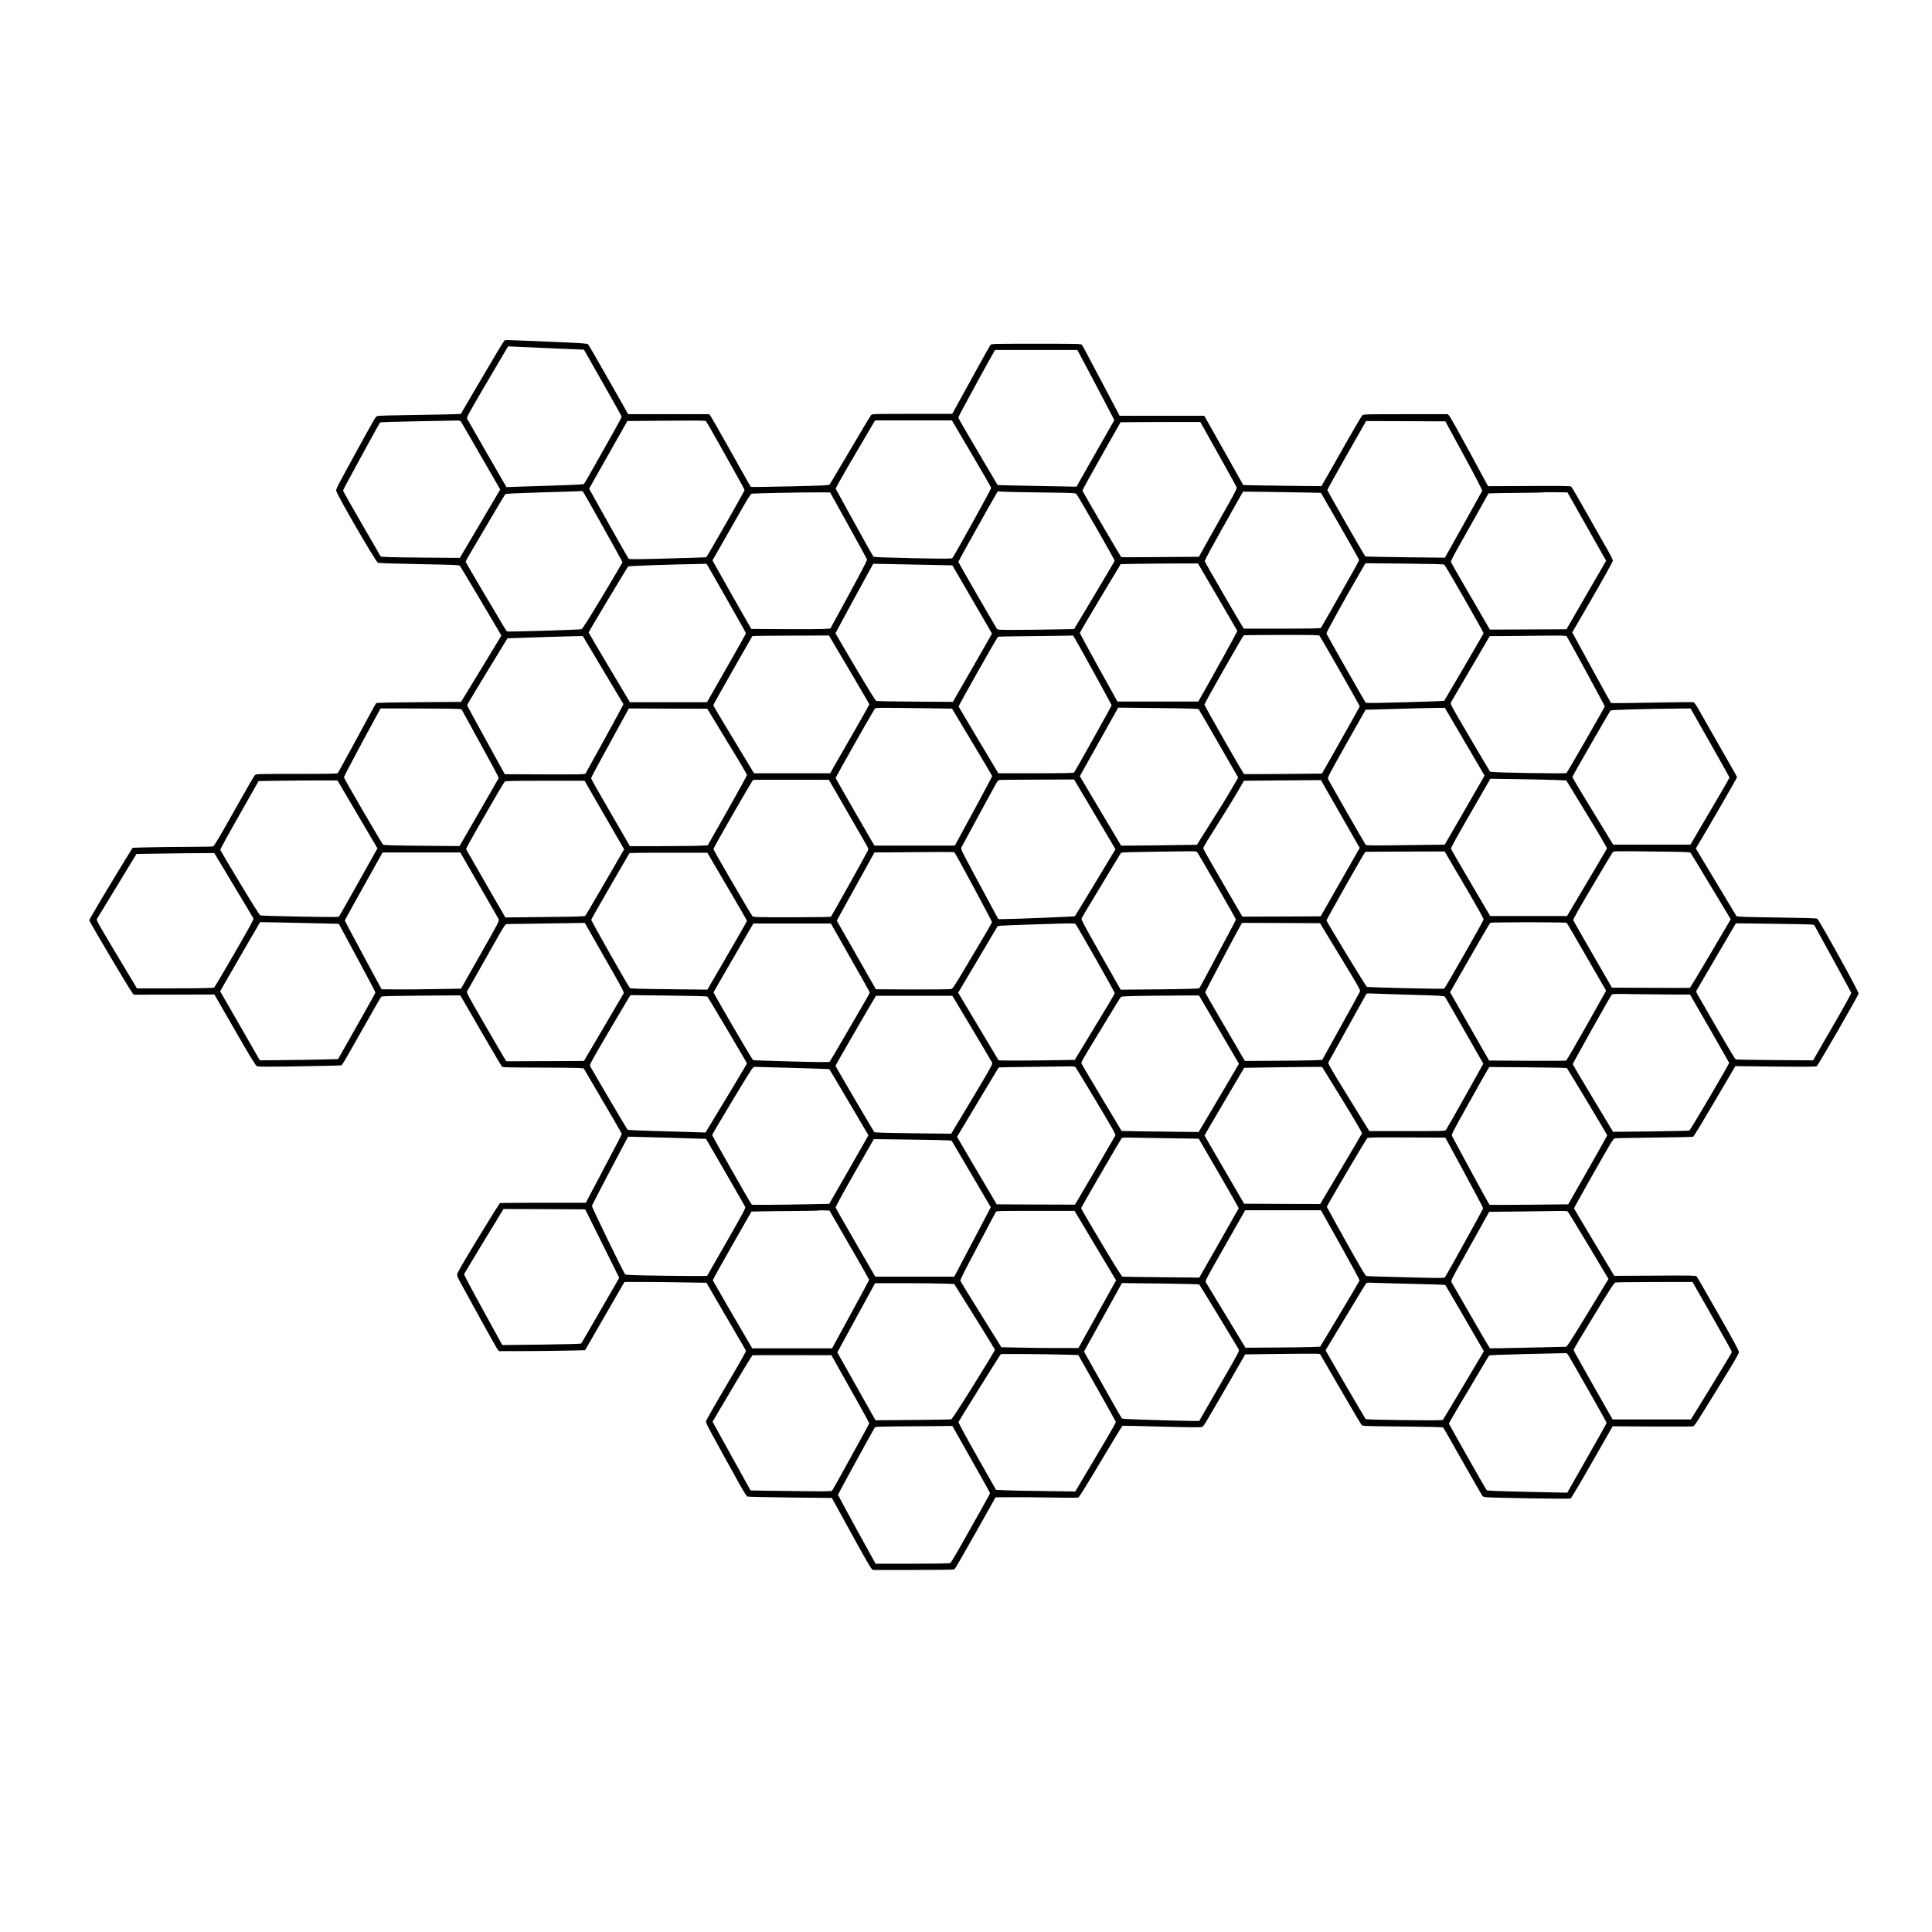 <?xml version="1.0" encoding="UTF-8" standalone="no"?>
<!DOCTYPE svg PUBLIC "-//W3C//DTD SVG 1.1//EN" "http://www.w3.org/Graphics/SVG/1.1/DTD/svg11.dtd">
<svg width="100%" height="100%" viewBox="0 0 3000 3000" version="1.1" xmlns="http://www.w3.org/2000/svg" xmlnsXlink="http://www.w3.org/1999/xlink" xmlSpace="preserve" xmlnsSerif="http://www.serif.com/" style="fill-rule:evenodd;clip-rule:evenodd;stroke-linejoin:round;stroke-miterlimit:2;">
    <g transform="matrix(0.968,0,0,0.968,1515.14,1489.18)">
        <g id="converted-15.svg" serifId="converted 15.svg" transform="matrix(1,0,0,1,-1500,-1500)">
            <g transform="matrix(0.1,0,0,-0.1,0,3000)">
                <path d="M7438,24920C7429,24914 7268,24647 7081,24326L6739,23743L6492,23736C6356,23733 6055,23727 5822,23724C5407,23717 5399,23717 5379,23696C5367,23684 5293,23555 5213,23410C4722,22516 4739,22547 4742,22509C4746,22457 5375,21372 5410,21357C5426,21350 5671,21342 6073,21335C6601,21325 6713,21321 6724,21309C6731,21301 6884,21046 7064,20742L7391,20189L7068,19657L6744,19125L6067,19120C5636,19117 5388,19111 5382,19105C5376,19100 5238,18848 5075,18545C4911,18243 4773,17989 4767,17983C4760,17973 4616,17970 4110,17970C3508,17970 3461,17969 3441,17953C3421,17936 3369,17845 2950,17103C2838,16905 2779,16810 2765,16806C2754,16803 2554,16800 2320,16799C2086,16798 1801,16794 1685,16791L1475,16785L1415,16688C1133,16231 780,15639 780,15622C780,15600 1440,14488 1475,14451L1498,14428L2142,14429L2787,14431L3115,13861C3379,13403 3449,13289 3471,13280C3491,13271 3670,13271 4152,13279C4511,13284 4813,13292 4823,13295C4832,13299 4872,13359 4911,13429C5342,14190 5454,14387 5464,14396C5472,14405 5652,14409 6103,14413L6731,14417L6770,14351C6791,14315 6937,14062 7095,13790C7253,13518 7389,13287 7397,13278C7412,13261 7454,13260 7994,13259C8314,13258 8606,13255 8644,13251L8712,13245L8902,12920C9007,12741 9144,12508 9206,12401C9269,12295 9320,12202 9320,12195C9320,12188 9294,12133 9263,12073C9231,12013 9102,11767 8975,11527L8745,11090L8064,11090C7690,11091 7377,11088 7369,11085C7361,11082 7203,10830 7018,10525C6763,10106 6680,9962 6680,9938C6680,9919 6702,9867 6739,9801C6771,9743 6913,9484 7055,9225C7197,8967 7322,8745 7333,8733L7353,8710L7789,8711C8029,8712 8339,8716 8479,8719L8733,8725L9049,9273L9365,9820L9640,9820C9791,9820 10087,9817 10297,9813L10680,9807L10992,9271C11163,8976 11308,8728 11313,8720C11320,8709 11240,8567 11000,8160C10823,7861 10676,7602 10673,7586C10670,7560 10705,7491 10882,7170C11000,6958 11145,6696 11205,6586C11270,6469 11323,6384 11335,6378C11346,6373 11656,6366 12023,6362L12692,6355L12769,6215C12811,6138 12949,5888 13074,5660C13199,5432 13313,5235 13326,5223L13351,5200L13998,5200C14354,5200 14651,5204 14658,5209C14666,5213 14817,5475 14995,5791L15318,6365L15532,6367C15649,6369 15943,6366 16185,6362C16427,6358 16634,6357 16645,6361C16658,6365 16784,6568 17004,6938C17191,7252 17348,7511 17354,7513C17360,7515 17644,7509 17985,7499C18445,7487 18611,7486 18629,7494C18658,7507 18651,7496 19030,8151L19322,8658L19874,8665C20177,8669 20447,8670 20473,8668L20522,8665L20847,8105C21025,7797 21180,7536 21190,7526C21208,7508 21237,7507 21849,7501C22255,7497 22492,7491 22498,7485C22504,7480 22644,7234 22810,6940C22976,6646 23120,6397 23129,6387C23153,6362 23148,6363 23891,6349C24296,6342 24533,6341 24544,6347C24553,6352 24709,6615 24889,6931L25217,7505L25848,7501C26196,7499 26491,7500 26504,7504C26532,7511 26535,7516 26950,8190C27161,8532 27243,8673 27243,8695C27243,8716 27146,8896 26910,9310C26727,9632 26571,9902 26563,9910C26551,9923 26467,9925 25896,9921L25243,9918L24921,10454C24744,10749 24599,10995 24597,11000C24596,11005 24737,11259 24910,11564C25204,12083 25227,12120 25255,12124C25272,12127 25557,12132 25890,12136C26223,12139 26502,12146 26510,12150C26518,12155 26674,12411 26855,12720L27185,13282L27830,13275C28351,13270 28478,13272 28492,13282C28517,13302 29162,14422 29162,14447C29163,14482 28526,15633 28498,15647C28482,15655 28306,15660 27916,15665C27608,15669 27322,15675 27281,15679L27205,15685L26551,16773L26569,16804C26733,17076 27210,17901 27210,17913C27210,17922 27197,17950 27181,17977C27157,18017 26871,18519 26596,19004C26561,19066 26527,19115 26515,19119C26504,19123 26203,19120 25846,19113C25489,19105 25194,19103 25190,19107C25183,19114 24623,20136 24586,20208L24569,20240L24895,20803C25074,21113 25220,21377 25220,21390C25220,21403 25189,21468 25151,21534C25113,21601 24967,21860 24825,22110C24684,22360 24561,22571 24552,22578C24538,22589 24412,22591 23877,22588L23218,22585L22921,23135C22757,23438 22611,23697 22597,23713L22571,23740L21897,23740C21269,23740 21221,23739 21202,23723C21191,23713 21086,23536 20969,23330C20852,23124 20709,22872 20651,22770L20545,22586L20275,22588C20127,22589 19844,22593 19648,22596L19291,22603L19069,22999C18947,23217 18806,23467 18756,23555L18665,23715L17308,23715L17094,24120C16976,24343 16843,24595 16798,24680C16754,24765 16711,24843 16702,24853C16688,24869 16640,24870 15970,24870C15300,24870 15252,24869 15238,24853C15230,24843 15146,24696 15052,24525C14959,24355 14824,24109 14752,23980L14623,23745L13982,23745C13354,23745 13340,23745 13321,23725C13310,23714 13159,23462 12985,23165C12810,22868 12662,22618 12654,22611C12643,22599 12541,22594 12063,22583C11745,22576 11463,22571 11437,22572L11389,22575L11075,23135C10903,23443 10752,23705 10741,23718L10722,23740L9424,23740L9369,23838C9338,23891 9197,24140 9055,24390C8913,24640 8790,24852 8781,24861C8767,24875 8679,24881 8125,24904C7403,24934 7460,24933 7438,24920ZM8215,24796L8715,24775L8806,24615C8856,24527 8992,24288 9108,24083C9225,23878 9320,23705 9320,23698C9320,23691 9258,23575 9182,23440C9106,23305 8973,23069 8886,22915C8799,22761 8723,22629 8716,22622C8707,22613 8581,22606 8220,22595C7953,22587 7676,22578 7604,22575L7472,22570L7162,23107C6992,23403 6848,23655 6841,23667C6831,23688 6860,23742 7141,24222C7313,24515 7463,24771 7476,24791L7499,24828L7607,24823C7666,24820 7940,24808 8215,24796ZM16663,24708C16702,24638 17057,23965 17158,23770L17223,23645L16995,23245C16870,23025 16734,22785 16692,22711L16616,22577L16251,22584C16050,22587 15765,22593 15618,22596L15351,22603L15191,22874C15104,23023 14962,23264 14876,23409C14790,23554 14720,23680 14720,23688C14720,23701 15239,24655 15297,24748L15310,24770L16629,24770L16663,24708ZM6738,23628C6746,23617 7027,23132 7299,22658L7372,22532L7154,22163C7035,21961 6889,21714 6831,21615L6724,21435L6195,21439C5903,21441 5618,21445 5561,21449L5456,21455L5153,21979C4986,22267 4850,22509 4850,22516C4850,22528 5431,23594 5445,23608C5449,23612 5713,23620 6033,23626C6353,23632 6640,23637 6671,23638C6706,23639 6731,23635 6738,23628ZM10672,23628C10680,23621 10808,23399 10955,23135C11291,22536 11289,22538 11290,22521C11290,22502 10689,21449 10676,21445C10670,21443 10391,21434 10056,21425C9472,21410 9445,21410 9429,21427C9420,21437 9274,21693 9105,21995L8798,22545L8826,22595C8854,22646 8973,22857 9254,23352L9411,23630L9723,23633C10613,23640 10656,23640 10672,23628ZM14931,23108C15104,22816 15246,22568 15248,22558C15251,22542 14655,21465 14625,21432C14614,21420 14511,21420 13994,21430C13643,21437 13370,21447 13363,21452C13357,21457 13312,21532 13264,21618C13017,22063 12758,22534 12754,22544C12751,22551 12837,22707 12945,22891C13053,23075 13196,23318 13263,23433L13385,23640L14618,23640L14931,23108ZM22832,23076C23015,22739 23128,22520 23125,22511C23121,22502 22985,22257 22822,21966L22526,21438L21891,21445C21541,21449 21252,21455 21249,21459C21232,21475 20640,22511 20640,22524C20640,22531 20780,22783 20951,23084L21262,23630L21898,23628L22533,23625L22832,23076ZM18891,23100C19050,22817 19183,22576 19186,22564C19190,22549 19153,22475 19062,22314C18991,22188 18854,21943 18756,21769L18580,21453L17962,21448C17623,21445 17341,21444 17335,21447C17325,21451 16717,22492 16712,22515C16710,22522 16847,22771 17016,23069L17322,23610L17649,23613C17828,23614 18116,23615 18288,23615L18602,23615L18891,23100ZM8702,22493C8722,22469 9333,21378 9333,21365C9333,21360 9190,21117 9016,20827C8799,20467 8691,20296 8677,20291C8651,20282 7494,20246 7481,20255C7470,20261 7464,20272 7095,20895C6942,21153 6817,21369 6817,21375C6817,21384 6876,21486 7298,22200C7377,22335 7447,22450 7454,22457C7462,22465 7620,22473 8010,22485C8546,22500 8669,22504 8681,22508C8684,22509 8694,22502 8702,22493ZM16082,22484C16542,22478 16601,22476 16613,22461C16646,22423 17231,21404 17228,21389C17226,21380 17079,21130 16901,20833L16578,20293L16241,20287C16056,20283 15780,20280 15628,20280C15351,20280 15350,20280 15336,20303C15277,20398 14720,21363 14720,21371C14720,21380 15272,22369 15333,22468L15353,22502L15459,22496C15517,22493 15798,22487 16082,22484ZM20266,22484L20537,22478L20844,21946C21012,21653 21150,21408 21150,21402C21150,21395 21110,21319 21061,21232C20728,20642 20546,20323 20538,20313C20530,20303 20393,20300 19914,20300L19301,20300L19282,20328C19248,20377 18678,21362 18673,21380C18669,21395 18773,21586 19198,22340C19233,22403 19268,22465 19276,22477L19289,22498L19642,22494C19836,22492 20117,22487 20266,22484ZM12958,21955C13120,21664 13254,21417 13257,21408C13260,21398 13144,21175 12965,20846L12668,20302L12567,20295C12511,20292 12225,20290 11932,20292L11399,20295L11114,20795C10958,21070 10818,21318 10804,21345L10777,21395L10917,21640C10994,21775 11130,22015 11221,22173C11337,22378 11390,22462 11405,22465C11434,22471 12238,22487 12469,22486L12664,22485L12958,21955ZM24492,22485L25112,21389L24794,20840L24476,20290L24038,20288C23797,20286 23521,20285 23424,20285L23247,20285L23125,20495C23058,20611 22919,20850 22816,21028C22712,21205 22626,21359 22623,21369C22620,21381 22658,21460 22727,21582C22787,21688 22924,21931 23031,22122L23225,22469L23315,22472C23365,22474 23560,22477 23749,22478C23939,22480 24096,22483 24099,22485C24102,22488 24191,22489 24298,22488L24492,22485ZM18878,20810C19050,20516 19193,20270 19196,20264C19200,20256 18807,19545 18594,19173L18569,19130L17273,19130L16971,19674C16806,19973 16670,20224 16670,20231C16671,20239 16818,20490 16998,20790L17325,21335L17625,21340C17790,21343 18069,21345 18245,21345L18565,21345L18878,20810ZM22516,21326C22544,21299 23151,20238 23147,20225C23142,20212 22522,19150 22514,19141C22512,19139 22230,19129 21888,19119C21415,19106 21262,19105 21254,19113C21242,19126 20635,20196 20625,20222C20620,20235 20941,20817 21212,21282L21251,21349L21878,21343C22323,21339 22508,21334 22516,21326ZM10704,21303C10717,21282 10835,21076 10966,20845C11097,20614 11228,20382 11258,20330C11288,20278 11313,20230 11313,20224C11313,20218 11173,19967 11001,19667L10689,19120L9452,19120L9121,19675C8939,19981 8790,20235 8790,20239C8790,20250 9407,21279 9424,21297C9433,21306 10053,21329 10597,21338L10680,21340L10704,21303ZM14090,21326L14625,21315L14942,20770C15117,20470 15260,20223 15260,20220C15260,20217 15118,19970 14946,19670L14633,19125L14029,19129C13697,19131 13416,19136 13404,19140C13391,19145 13273,19336 13067,19684C12893,19979 12750,20222 12750,20226C12750,20229 12886,20481 13052,20786L13355,21340L13455,21339C13510,21338 13796,21333 14090,21326ZM20512,20188C20528,20175 21160,19067 21160,19052C21159,19048 21023,18804 20857,18510L20554,17975L19934,17969C19594,17966 19311,17965 19305,17967C19290,17973 18665,19068 18668,19082C18676,19116 19287,20190 19300,20193C19308,20196 19581,20198 19906,20199C20364,20200 20500,20197 20512,20188ZM12969,19642C13147,19341 13293,19091 13293,19085C13293,19080 13179,18877 13040,18635C12901,18393 12760,18147 12726,18088L12665,17980L11443,17980L11348,18138C11296,18224 11149,18467 11022,18677C10894,18888 10790,19065 10790,19072C10790,19079 10931,19331 11103,19632L11415,20179L11470,20183C11500,20185 11777,20187 12085,20188L12645,20190L12969,19642ZM16584,20153C16624,20089 17180,19081 17180,19071C17180,19060 16596,18014 16578,17993C16570,17983 16438,17980 15965,17980L15362,17980L15046,18509C14873,18799 14728,19043 14725,19051C14721,19062 15333,20146 15357,20170C15359,20173 15601,20177 15893,20180C16186,20183 16455,20186 16492,20188L16560,20190L16584,20153ZM24478,20178C24499,20152 25090,19066 25090,19053C25090,19039 24495,18003 24476,17984C24462,17970 23266,17990 23251,18005C23246,18011 23100,18257 22926,18553C22617,19079 22610,19091 22624,19118C22632,19133 22725,19294 22832,19475C22938,19657 23075,19889 23135,19992L23245,20180L23580,20182C23764,20184 24039,20186 24191,20188C24405,20190 24469,20188 24478,20178ZM8697,20180L9349,19088L9328,19047C9285,18962 8748,17985 8738,17972C8730,17963 8592,17960 8086,17962L7445,17965L7143,18514C6976,18815 6840,19066 6840,19071C6840,19079 7061,19447 7378,19965L7488,20145L7572,20148C8030,20164 8459,20177 8566,20179L8697,20180ZM14177,19023L14619,19017L14941,18481C15118,18186 15263,17940 15263,17934C15263,17927 15129,17674 14964,17371L14665,16820L13374,16820L13064,17356C12894,17651 12754,17898 12752,17904C12750,17913 13308,18901 13376,19008C13390,19029 13395,19030 13563,19030C13657,19030 13934,19027 14177,19023ZM18576,19007C18582,19000 18727,18751 18898,18453L19210,17911L19121,17758C19020,17583 18897,17383 18735,17130C18674,17034 18607,16928 18586,16894L18549,16833L18137,16827C17910,16823 17636,16820 17528,16820L17331,16820L17157,17113C17061,17273 16912,17524 16826,17669L16670,17933L16818,18199C16900,18345 17038,18593 17126,18749L17285,19033L17925,19026C18399,19021 18568,19016 18576,19007ZM22843,18487L23161,17945L23146,17915C23138,17899 22994,17649 22827,17360L22523,16835L21895,16827C21380,16820 21265,16821 21255,16832C21245,16843 20685,17820 20651,17888C20640,17909 20668,17962 20946,18455L21254,19000L21319,19001C21355,19002 21565,19008 21785,19014C22005,19021 22262,19027 22355,19028L22525,19030L22843,18487ZM6703,19012L6752,19005L7051,18461C7216,18162 7350,17912 7348,17905C7346,17899 7204,17650 7032,17353L6719,16812L6112,16817C5679,16821 5502,16826 5494,16834C5468,16859 4865,17896 4865,17915C4865,17926 4997,18179 5158,18478L5452,19020L6053,19019C6384,19019 6677,19015 6703,19012ZM10745,18930C10774,18883 10857,18746 10930,18625C11003,18504 11123,18306 11197,18186C11270,18065 11330,17959 11330,17951C11330,17942 11188,17685 11016,17380L10701,16825L10608,16819C10557,16815 10276,16812 9983,16811L9452,16810L9367,16958C9320,17039 9243,17173 9195,17255C8913,17741 8830,17888 8830,17901C8830,17909 8898,18039 8981,18190C9063,18341 9200,18590 9283,18742L9435,19020L10064,19017L10693,19015L10745,18930ZM26567,18843C26622,18745 26763,18498 26879,18293C26995,18089 27090,17917 27090,17911C27090,17905 27036,17809 26971,17698C26906,17586 26765,17347 26658,17165L26465,16835L25226,16835L25164,16935C24911,17345 24570,17910 24570,17920C24570,17933 25165,18967 25184,18987C25194,18998 25731,19013 26285,19018L26466,19020L26567,18843ZM24329,17871L24473,17865L24802,17326C24983,17030 25129,16781 25126,16773C25121,16762 24817,16247 24561,15818L24485,15690L23252,15690L22940,16221C22768,16513 22625,16761 22623,16771C22620,16782 22724,16972 22906,17287C23064,17561 23207,17809 23224,17838L23255,17892L23720,17885C23976,17881 24250,17875 24329,17871ZM12768,17660C12997,17263 13203,16906 13243,16836C13277,16776 13280,16764 13271,16743C13243,16682 12686,15684 12676,15678C12670,15674 12388,15670 12049,15670C11475,15670 11432,15671 11418,15688C11387,15723 10789,16752 10792,16764C10800,16799 11415,17870 11429,17873C11438,17876 11715,17877 12044,17876L12644,17875L12768,17660ZM16662,17738C16855,17414 17189,16852 17214,16808L17241,16761L16920,16228C16743,15935 16594,15691 16590,15687C16584,15680 15616,15641 15428,15640L15362,15640L15309,15738C15281,15791 15245,15858 15230,15885C15215,15913 15103,16121 14980,16349C14776,16729 14759,16764 14769,16788C14780,16811 15146,17488 15294,17757C15355,17868 15355,17869 15395,17873C15417,17875 15692,17877 16006,17878L16577,17880L16662,17738ZM4761,17865L5403,16775L5385,16745C5376,16729 5240,16486 5083,16205C4926,15925 4792,15689 4786,15682C4776,15672 4652,15672 4160,15681C3822,15687 3536,15695 3524,15700C3511,15705 3392,15894 3196,16220C3026,16501 2886,16739 2883,16748C2879,16764 2952,16896 3377,17645L3496,17855L3801,17860C3968,17863 4253,17865 4433,17865L4761,17865ZM20830,17358C20991,17076 21131,16831 21141,16814L21160,16783L20846,16234L20533,15685L19907,15682L19281,15680L19262,15707C19252,15723 19156,15886 19050,16070C18944,16254 18810,16485 18754,16583C18697,16681 18650,16769 18650,16779C18650,16789 18698,16874 18757,16966C18973,17309 19134,17569 19217,17712L19302,17860L19598,17863C19762,17864 20040,17866 20216,17868L20537,17870L20830,17358ZM8945,17478C9066,17268 9209,17021 9262,16929L9360,16761L9054,16233C8885,15943 8743,15699 8736,15693C8727,15683 8572,15679 8089,15674L7454,15667L7142,16208C6970,16506 6827,16756 6824,16763C6822,16770 6907,16926 7013,17110C7120,17294 7257,17533 7319,17640C7381,17747 7439,17841 7448,17848C7460,17857 7605,17860 8094,17860L8725,17860L8945,17478ZM18552,16713C18574,16687 19173,15649 19173,15635C19173,15629 19118,15521 19050,15395C18983,15268 18853,15026 18762,14855C18672,14685 18593,14540 18586,14533C18578,14524 18419,14519 17950,14514L17325,14508L17006,15070C16734,15550 16689,15635 16698,15653C16703,15665 16799,15826 16910,16010C17022,16194 17160,16424 17218,16520C17276,16616 17327,16700 17332,16705C17338,16711 17507,16717 17783,16720C18026,16723 18295,16726 18381,16728C18520,16730 18538,16729 18552,16713ZM22836,16190C23045,15834 23149,15648 23147,15634C23143,15609 22533,14540 22515,14525C22504,14516 21303,14544 21274,14554C21260,14559 20626,15601 20626,15620C20626,15634 21190,16632 21232,16692L21251,16720L21628,16723C21835,16724 22121,16725 22263,16725L22522,16725L22836,16190ZM26468,16702C26475,16692 26623,16449 26796,16161L27111,15638L26788,15089C26610,14787 26461,14539 26455,14538C26450,14536 26166,14536 25825,14538L25205,14541L24898,15074C24729,15367 24588,15614 24584,15623C24580,15634 24681,15814 24890,16167C25062,16458 25210,16703 25219,16714C25234,16732 25257,16732 25845,16725C26396,16719 26456,16717 26468,16702ZM14657,16712C14672,16703 15260,15611 15260,15593C15260,15586 15222,15516 15175,15437C15129,15359 14988,15122 14863,14911C14655,14561 14632,14525 14603,14518C14586,14514 14307,14511 13984,14512L13397,14515L13335,14625C13300,14686 13159,14933 13022,15175L12771,15615L12803,15675C12821,15708 12957,15954 13105,16222L13375,16710L13685,16712C14422,16719 14646,16719 14657,16712ZM6744,16688C6751,16675 6887,16440 7045,16165C7203,15890 7339,15654 7347,15640C7361,15616 7350,15595 7052,15070L6743,14525L6339,14518C6117,14514 5830,14511 5702,14513L5469,14515L5175,15060C5013,15360 4880,15610 4880,15616C4880,15622 4938,15730 5008,15856C5078,15982 5214,16226 5310,16397L5485,16710L6730,16710L6744,16688ZM10771,16575C10812,16504 10955,16260 11088,16034C11221,15807 11330,15618 11330,15612C11330,15606 11228,15427 11104,15213C10980,15000 10837,14754 10787,14667L10695,14509L10080,14516C9644,14520 9462,14526 9453,14534C9428,14558 8829,15615 8832,15630C8834,15640 8972,15884 9140,16173L9445,16699L9550,16703C9608,16704 9889,16706 10175,16705L10694,16705L10771,16575ZM3095,16184C3266,15900 3409,15660 3413,15651C3420,15638 3345,15500 3110,15094C2939,14798 2792,14550 2783,14543C2772,14534 2614,14531 2156,14530L1544,14529L1498,14607C893,15616 889,15622 903,15644C910,15656 1001,15805 1105,15975C1208,16146 1348,16375 1415,16485L1537,16685L1821,16690C1977,16693 2258,16696 2445,16698L2785,16700L3095,16184ZM4534,15571L4783,15565L5076,15021C5238,14721 5370,14471 5370,14464C5370,14458 5284,14300 5178,14114C5073,13928 4938,13690 4879,13585L4771,13395L4548,13389C4425,13386 4143,13381 3921,13379L3516,13375L3198,13929L2879,14483L2951,14609C3142,14941 3493,15548 3507,15569L3522,15592L3903,15585C4113,15581 4397,15575 4534,15571ZM24476,15582C24486,15576 24581,15414 24967,14743L25112,14492L24799,13935C24626,13629 24479,13375 24470,13371C24462,13367 24180,13366 23845,13368L23234,13372L23219,13399C23211,13413 23070,13660 22906,13946L22609,14468L22926,15021C23100,15326 23248,15578 23254,15582C23260,15586 23535,15590 23865,15590C24195,15590 24470,15586 24476,15582ZM9045,15025C9334,14521 9362,14468 9351,14447C9344,14435 9199,14187 9027,13895L8715,13365L8093,13362L7471,13360L7452,13387C7442,13403 7297,13650 7131,13937C6855,14413 6830,14461 6841,14482C6854,14506 7106,14953 7322,15333C7438,15537 7454,15560 7478,15561C7493,15562 7737,15566 8020,15569C8303,15573 8578,15577 8631,15578L8728,15580L9045,15025ZM16924,15006C17092,14709 17230,14460 17230,14452C17230,14440 17097,14219 16638,13464L16588,13382L16117,13375C15857,13372 15582,13370 15505,13372L15366,13375L15225,13611C15148,13740 15002,13984 14901,14153L14718,14460L15035,14994L15352,15529L15393,15534C15416,15537 15694,15548 16010,15558C16531,15575 16587,15575 16601,15561C16610,15552 16755,15302 16924,15006ZM20847,15040C21143,14554 21172,14503 21163,14479C21157,14465 21028,14228 20875,13954C20723,13680 20589,13439 20578,13418L20557,13382L20416,13376C20339,13373 20060,13369 19796,13368L19317,13365L18999,13910C18824,14210 18680,14460 18680,14466C18680,14476 19175,15412 19247,15538L19271,15580L19896,15578L20522,15575L20847,15040ZM12777,15393C13178,14687 13300,14471 13300,14463C13300,14452 13280,14417 12912,13785C12778,13554 12663,13360 12657,13353C12648,13344 12507,13345 12040,13357C11707,13366 11432,13375 11428,13379C11405,13399 10790,14455 10794,14466C10797,14474 10920,14688 11068,14943C11216,15197 11359,15442 11385,15488L11433,15570L12676,15570L12777,15393ZM28387,15554L28449,15548L28744,15011C28906,14715 29042,14467 29045,14459C29048,14450 28922,14222 28741,13910L28432,13375L27819,13379C27481,13381 27198,13386 27189,13391C27180,13396 27054,13605 26909,13857C26764,14109 26625,14351 26599,14395C26560,14460 26554,14478 26562,14495C26568,14506 26712,14753 26883,15044L27194,15573L27760,15566C28071,15562 28353,15557 28387,15554ZM22035,14425C22451,14413 22516,14409 22526,14395C22533,14386 22674,14141 22840,13850L23142,13321L22850,12798C22689,12510 22550,12267 22542,12258C22528,12241 22486,12240 21920,12240L21313,12240L20980,12780C20689,13252 20648,13324 20657,13343C20663,13355 20798,13599 20957,13885C21116,14171 21252,14415 21259,14428C21271,14450 21273,14451 21413,14445C21491,14441 21771,14433 22035,14425ZM26247,14430L26459,14430L26491,14373C26509,14341 26649,14097 26803,13831C26956,13565 27084,13342 27086,13336C27091,13322 26466,12259 26447,12249C26441,12245 26163,12239 25830,12235L25224,12228L24900,12766C24722,13061 24577,13308 24577,13314C24577,13328 25176,14397 25199,14424C25214,14442 25231,14443 25625,14436C25851,14433 26130,14430 26247,14430ZM10696,14396C10710,14382 11330,13335 11330,13325C11330,13322 11217,13131 11079,12902C10940,12673 10791,12425 10746,12351L10665,12217L10480,12223C10378,12227 10099,12235 9860,12241C9568,12249 9421,12256 9413,12264C9403,12274 8848,13217 8815,13280C8803,13304 8816,13330 9113,13836C9285,14127 9433,14378 9443,14393L9461,14421L10073,14414C10506,14409 10688,14404 10696,14396ZM18902,13867L19222,13320L18979,12907C18846,12681 18701,12434 18656,12360L18575,12225L18280,12228C18118,12229 17840,12233 17662,12236L17340,12242L17019,12777C16842,13072 16696,13320 16693,13329C16691,13339 16724,13403 16768,13475C16812,13547 16952,13778 17080,13990C17208,14202 17319,14382 17327,14390C17338,14402 17416,14406 17838,14411C18111,14414 18391,14416 18458,14416L18582,14415L18902,13867ZM14940,13884C15113,13595 15259,13347 15264,13335C15272,13314 15230,13238 14940,12754L14606,12198L13995,12205C13558,12210 13382,12215 13374,12224C13357,12241 12750,13277 12750,13288C12750,13296 13339,14315 13386,14388L13400,14410L14625,14410L14940,13884ZM16602,13263C16610,13253 16759,13007 16933,12717C17214,12247 17248,12186 17238,12167C17217,12126 16638,11135 16614,11097L16590,11060L15963,11062L15336,11065L15260,11195C15217,11267 15074,11510 14941,11736L14700,12148L15031,12701C15213,13006 15364,13257 15367,13260C15369,13263 15600,13267 15878,13270C16157,13273 16430,13277 16486,13278C16571,13280 16589,13277 16602,13263ZM12065,13254C12384,13246 12648,13235 12652,13232C12656,13228 12798,12989 12968,12700L13278,12175L13263,12145C13254,12129 13113,11881 12949,11594L12650,11073L12317,11066C11843,11057 11412,11054 11407,11060C11381,11089 10770,12166 10772,12178C10774,12188 10921,12437 11099,12733C11415,13256 11424,13270 11454,13270C11471,13270 11746,13263 12065,13254ZM20879,12745C21103,12380 21200,12214 21195,12203C21192,12193 21040,11934 20857,11628L20525,11070L19915,11072L19305,11075L18988,11620C18813,11920 18670,12167 18670,12170C18670,12173 18813,12418 18988,12715L19306,13255L19595,13260C19755,13263 20036,13266 20220,13268L20555,13270L20879,12745ZM24482,13251C24495,13239 25130,12181 25130,12172C25130,12167 24989,11916 24817,11614L24504,11065L23880,11059C23536,11056 23251,11055 23245,11057C23240,11059 23171,11178 23093,11323C23015,11467 22883,11711 22799,11865C22716,12019 22643,12155 22638,12166C22629,12184 22672,12266 22910,12691C23065,12968 23202,13211 23215,13231L23239,13268L23857,13263C24197,13260 24478,13255 24482,13251ZM10124,12132L10673,12115L10720,12035C10863,11791 11293,11044 11302,11025C11311,11006 11272,10933 11004,10464C10835,10168 10694,9922 10691,9918C10687,9914 10393,9914 10036,9919C9514,9926 9385,9931 9375,9942C9352,9967 8839,11023 8842,11040C8844,11049 8975,11302 9133,11603L9422,12150L9498,12149C9541,12149 9822,12141 10124,12132ZM18171,12124L18577,12118L18899,11564C19076,11259 19220,11006 19218,11002C19216,10997 19073,10745 18901,10442L18586,9890L17981,9896C17647,9899 17366,9903 17355,9905C17341,9908 17242,10065 17013,10449C16835,10746 16690,10996 16690,11003C16690,11016 17318,12098 17342,12127C17349,12136 17405,12138 17558,12134C17672,12132 17948,12127 18171,12124ZM22836,11576C23003,11268 23140,11010 23140,11003C23140,10990 22557,9937 22528,9897C22516,9880 22482,9880 21900,9895C21562,9903 21276,9912 21265,9915C21251,9919 21157,10077 20940,10466C20772,10766 20634,11018 20632,11025C20629,11038 21246,12085 21278,12123C21292,12139 21332,12140 21913,12138L22533,12135L22836,11576ZM14570,12091L14614,12085L14928,11552L15241,11019L15146,10837C15094,10737 14962,10486 14853,10280L14655,9905L13388,9905L13073,10450C12899,10750 12755,11003 12753,11013C12749,11025 12858,11224 13056,11571L13365,12111L13945,12104C14264,12100 14545,12094 14570,12091ZM9008,10436L9281,9886L9134,9631C8929,9274 8681,8847 8672,8834C8667,8826 8481,8821 8035,8815L7405,8808L7097,9369C6927,9677 6790,9936 6792,9944C6794,9951 6937,10190 7110,10474L7424,10990L8080,10988L8735,10985L9008,10436ZM12735,10825C12982,10402 13290,9862 13290,9854C13290,9849 13156,9600 12992,9300L12695,8755L11415,8755L11359,8850C11207,9107 10785,9836 10782,9846C10780,9853 10919,10104 11091,10404L11402,10949L11564,10952C11652,10954 11893,10957 12099,10958C12305,10959 12476,10963 12479,10966C12482,10968 12522,10969 12569,10968L12654,10965L12735,10825ZM20849,10414C21021,10108 21160,9851 21158,9844C21156,9836 21013,9594 20840,9306L20525,8782L20395,8776C20324,8773 20054,8769 19796,8768L19327,8765L19287,8830C19265,8866 19124,9098 18975,9345C18825,9593 18697,9805 18690,9816C18678,9835 18706,9888 19000,10404L19322,10970L20538,10970L20849,10414ZM16585,10960L17251,9846L16647,8760L16315,8760C16133,8760 15855,8763 15697,8767L15411,8773L15085,9297C14905,9585 14756,9829 14753,9839C14750,9849 14807,9968 14890,10126C14969,10274 15095,10514 15172,10660C15249,10806 15317,10933 15322,10943C15330,10959 15371,10960 15958,10960L16585,10960ZM24502,10943C24510,10933 24660,10687 24834,10397L25150,9868L24819,9324C24549,8880 24484,8780 24467,8780C24455,8779 24177,8773 23850,8766C23523,8758 23252,8754 23248,8756C23245,8758 23181,8865 23107,8992C22803,9518 22642,9796 22631,9817C22621,9837 22637,9872 22794,10152C22890,10324 23029,10573 23102,10705L23236,10945L23700,10950C23956,10953 24237,10956 24326,10958C24469,10960 24489,10958 24502,10943ZM26814,9265C26988,8959 27130,8704 27130,8697C27130,8690 26982,8444 26801,8150L26472,7615L25216,7615L25107,7805C24754,8425 24590,8718 24590,8731C24590,8739 24735,8984 24913,9275C25170,9697 25240,9806 25260,9811C25274,9815 25558,9818 25891,9819L26498,9820L26814,9265ZM22020,9789C22298,9783 22528,9775 22532,9771C22536,9768 22676,9527 22845,9236L23151,8708L23123,8661C23018,8481 22505,7622 22496,7611C22487,7599 22393,7598 21875,7604C21417,7609 21262,7614 21253,7623C21242,7635 20659,8634 20628,8695L20612,8725L20930,9252C21104,9542 21253,9786 21260,9795C21272,9810 21290,9811 21394,9806C21461,9803 21742,9795 22020,9789ZM14500,9793L14655,9787L14980,9267C15159,8980 15306,8740 15308,8733C15310,8726 15157,8473 14968,8170C14730,7789 14619,7618 14605,7616C14594,7613 14317,7609 13989,7606L13392,7601L13086,8145L12779,8690L13385,9800L13865,9800C14129,9800 14415,9797 14500,9793ZM18587,9777C18596,9768 19130,8890 19218,8740C19232,8715 19224,8700 18950,8225C18794,7955 18648,7702 18626,7663L18585,7590L18490,7590C18438,7590 18161,7597 17876,7605C17483,7616 17353,7623 17344,7632C17338,7639 17283,7733 17222,7840C17162,7947 17044,8157 16960,8305C16876,8454 16791,8604 16772,8640L16737,8705L17041,9253L17345,9802L17960,9795C18402,9790 18578,9785 18587,9777ZM24486,8672C24492,8668 24554,8566 24622,8445C24691,8324 24831,8078 24934,7897C25036,7717 25120,7565 25120,7559C25120,7553 24978,7299 24804,6994L24489,6440L24452,6440C24432,6441 24143,6447 23811,6454C23328,6465 23205,6470 23195,6481C23179,6498 22590,7539 22590,7550C22590,7555 22670,7693 22768,7858C22867,8022 23009,8262 23085,8391C23161,8520 23228,8631 23235,8638C23243,8647 23392,8653 23850,8664C24183,8671 24460,8678 24465,8678C24471,8679 24480,8676 24486,8672ZM16415,8654L16645,8648L16945,8118C17110,7826 17246,7582 17248,7574C17250,7567 17129,7354 16979,7103C16829,6851 16682,6603 16652,6552L16597,6459L16081,6466C15797,6469 15511,6475 15445,6479L15325,6485L15022,7020C14845,7332 14721,7562 14723,7572C14729,7592 15390,8652 15402,8661C15412,8667 16062,8663 16415,8654ZM12833,8380C12915,8234 13051,7992 13136,7841C13221,7690 13290,7561 13290,7554C13290,7548 13257,7482 13216,7409C13176,7335 13045,7097 12925,6880C12806,6663 12702,6479 12695,6471C12684,6460 12576,6459 12035,6466L11388,6475L11158,6890C11032,7118 10895,7367 10853,7442L10778,7579L11092,8109C11264,8401 11412,8641 11420,8644C11428,8646 11716,8647 12060,8646L12685,8645L12833,8380ZM14810,7182C14911,7002 15047,6761 15112,6647C15177,6532 15230,6435 15230,6431C15230,6424 15063,6125 14728,5532C14662,5415 14600,5315 14590,5310C14580,5304 14331,5300 13983,5300L13393,5300L13091,5848C12926,6150 12790,6401 12790,6406C12790,6415 13342,7424 13376,7477C13392,7502 13338,7500 14320,7507L14625,7510L14810,7182Z" style="fill-rule:nonzero;"/>
            </g>
        </g>
        <g id="converted-15.svg1" serifId="converted 15.svg">
        </g>
    </g>
</svg>
